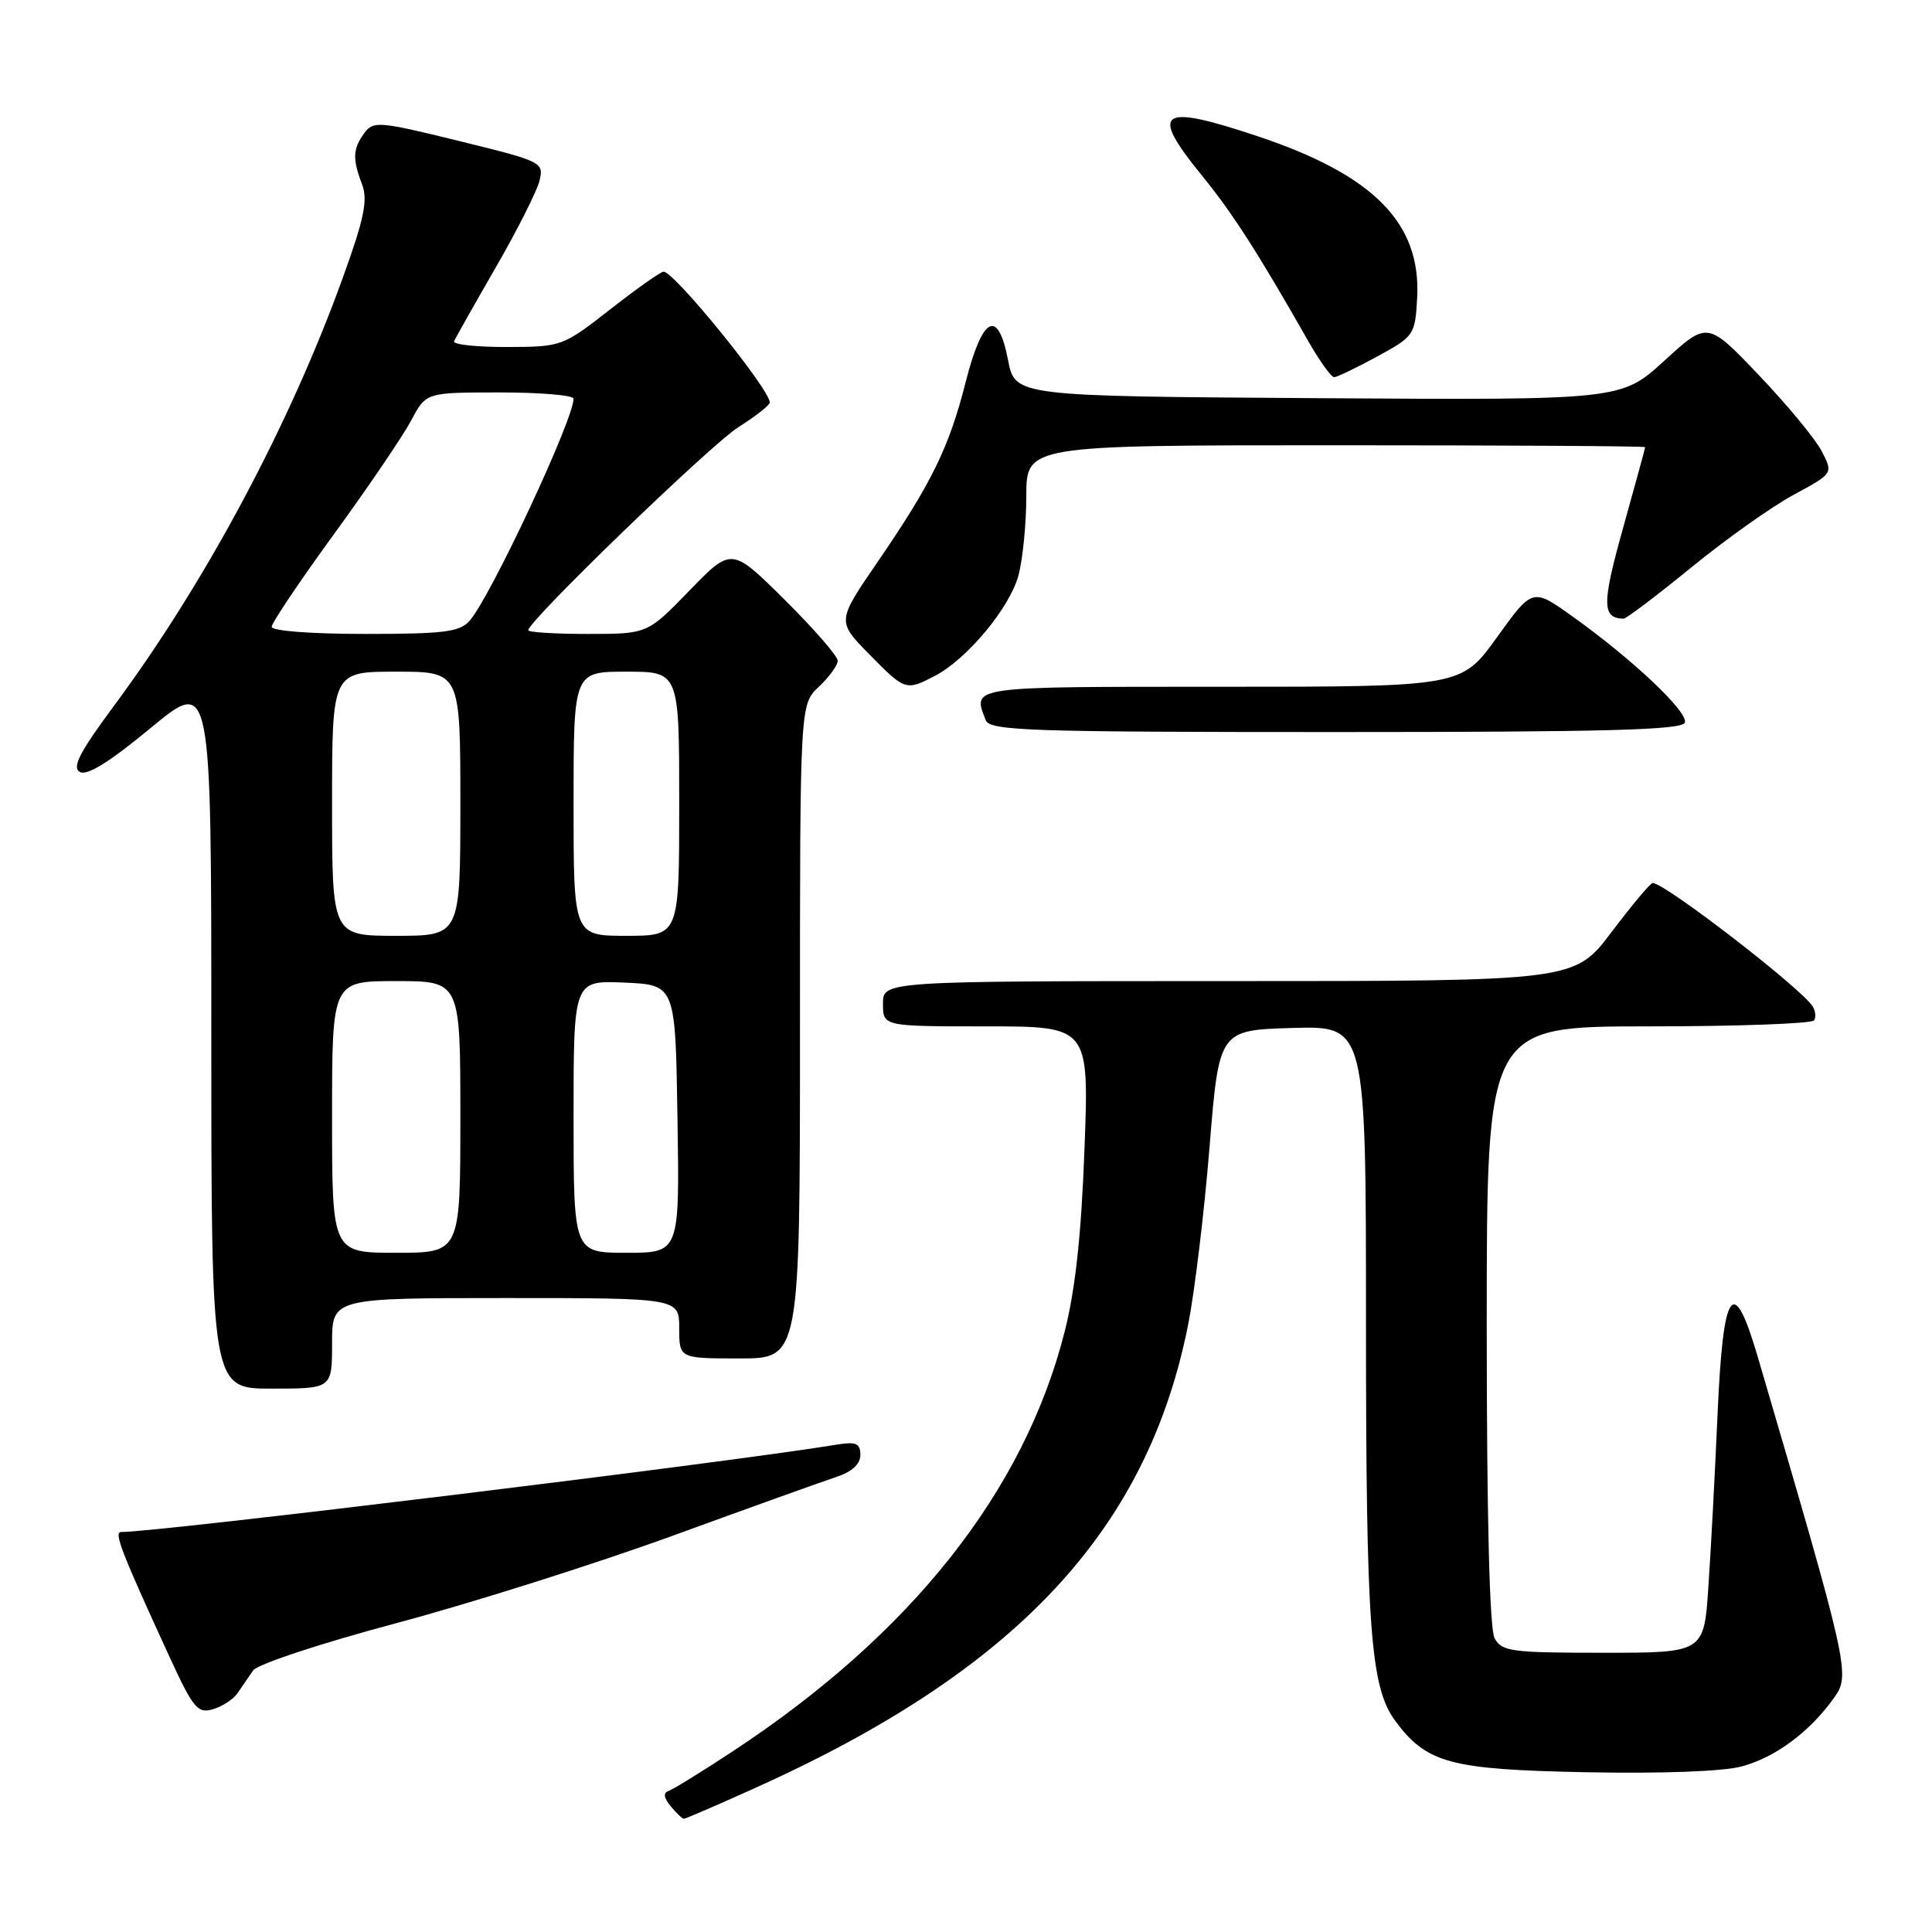<?xml version="1.0" encoding="UTF-8" standalone="no"?>
<!DOCTYPE svg PUBLIC "-//W3C//DTD SVG 1.1//EN" "http://www.w3.org/Graphics/SVG/1.1/DTD/svg11.dtd" >
<svg xmlns="http://www.w3.org/2000/svg" xmlns:xlink="http://www.w3.org/1999/xlink" version="1.1" viewBox="0 0 256 256">
 <g >
 <path fill="currentColor"
d=" M 99.99 236.95 C 134.71 221.32 152.03 202.78 157.44 175.50 C 158.31 171.10 159.58 160.53 160.27 152.00 C 161.53 136.50 161.53 136.50 171.26 136.21 C 181.00 135.93 181.00 135.93 181.00 175.33 C 181.00 215.67 181.58 223.55 184.86 228.00 C 189.03 233.64 192.10 234.47 210.09 234.83 C 220.18 235.03 228.29 234.73 230.79 234.06 C 235.27 232.85 239.81 229.48 243.02 224.97 C 245.21 221.90 245.03 221.08 232.90 179.75 C 229.67 168.75 228.33 170.64 227.59 187.25 C 227.25 195.09 226.70 205.44 226.37 210.25 C 225.79 219.00 225.79 219.00 212.43 219.00 C 200.25 219.00 198.98 218.83 198.04 217.07 C 197.37 215.83 197.00 200.93 197.00 175.57 C 197.00 136.00 197.00 136.00 218.44 136.00 C 230.23 136.00 240.10 135.64 240.38 135.20 C 240.65 134.76 240.56 133.93 240.18 133.34 C 238.58 130.87 220.61 117.00 218.99 117.00 C 218.69 117.00 216.24 119.93 213.54 123.50 C 208.63 130.00 208.63 130.00 162.81 130.00 C 117.00 130.00 117.00 130.00 117.00 133.00 C 117.00 136.00 117.00 136.00 130.65 136.00 C 144.31 136.00 144.31 136.00 143.70 152.25 C 143.28 163.62 142.49 170.90 141.06 176.50 C 135.69 197.62 120.75 216.50 97.09 232.06 C 93.02 234.74 89.20 237.10 88.59 237.31 C 87.86 237.55 87.95 238.22 88.87 239.34 C 89.63 240.25 90.41 241.00 90.62 241.00 C 90.83 241.00 95.04 239.18 99.99 236.95 Z  M 31.50 224.32 C 32.05 223.50 32.97 222.16 33.54 221.34 C 34.12 220.52 42.55 217.73 52.54 215.07 C 62.42 212.43 78.83 207.24 89.00 203.54 C 99.17 199.83 108.96 196.32 110.75 195.73 C 112.88 195.03 114.00 194.02 114.00 192.79 C 114.00 191.23 113.45 191.00 110.75 191.44 C 96.13 193.84 21.08 203.00 16.06 203.00 C 15.05 203.00 16.03 205.53 22.36 219.32 C 25.61 226.39 26.17 227.08 28.23 226.48 C 29.48 226.11 30.95 225.14 31.50 224.32 Z  M 44.00 178.00 C 44.00 172.00 44.00 172.00 67.00 172.00 C 90.00 172.00 90.00 172.00 90.00 176.00 C 90.00 180.00 90.00 180.00 98.00 180.00 C 106.00 180.00 106.00 180.00 106.00 136.67 C 106.00 93.35 106.00 93.35 108.50 91.00 C 109.87 89.71 111.00 88.16 111.00 87.55 C 111.00 86.94 107.84 83.31 103.97 79.47 C 96.94 72.50 96.94 72.50 91.36 78.25 C 85.79 84.00 85.79 84.00 77.89 84.00 C 73.55 84.00 70.00 83.78 70.00 83.51 C 70.00 82.27 94.14 58.94 97.84 56.60 C 100.13 55.16 102.00 53.68 102.00 53.33 C 102.00 51.58 89.35 36.00 87.93 36.00 C 87.55 36.00 84.37 38.24 80.87 40.98 C 74.56 45.91 74.43 45.96 67.17 45.98 C 63.13 45.99 59.98 45.65 60.17 45.22 C 60.35 44.79 62.83 40.40 65.67 35.47 C 68.52 30.54 71.13 25.36 71.48 23.98 C 72.09 21.50 71.89 21.40 60.82 18.68 C 50.20 16.07 49.47 16.01 48.27 17.64 C 46.74 19.73 46.69 21.05 47.98 24.44 C 48.76 26.51 48.26 28.96 45.44 36.76 C 38.38 56.31 27.26 77.12 15.12 93.50 C 10.55 99.67 9.51 101.68 10.58 102.29 C 11.53 102.83 14.54 100.96 19.98 96.45 C 28.00 89.82 28.00 89.82 28.00 136.91 C 28.00 184.00 28.00 184.00 36.00 184.00 C 44.00 184.00 44.00 184.00 44.00 178.00 Z  M 223.25 95.75 C 223.72 94.35 216.39 87.42 208.39 81.70 C 203.07 77.89 203.07 77.89 198.35 84.45 C 193.64 91.00 193.64 91.00 161.82 91.00 C 128.16 91.00 128.87 90.90 130.61 95.42 C 131.15 96.83 136.17 97.00 177.02 97.00 C 212.74 97.00 222.92 96.73 223.25 95.75 Z  M 123.87 89.56 C 128.08 87.39 133.74 80.61 134.93 76.32 C 135.51 74.22 135.99 69.46 135.99 65.75 C 136.00 59.00 136.00 59.00 177.00 59.00 C 199.55 59.00 218.00 59.11 217.99 59.25 C 217.99 59.39 216.67 64.22 215.06 69.98 C 212.25 80.03 212.26 81.91 215.13 81.98 C 215.47 81.99 219.52 78.93 224.13 75.17 C 228.73 71.41 234.84 67.08 237.71 65.54 C 242.91 62.73 242.91 62.73 241.39 59.79 C 240.56 58.18 236.81 53.64 233.06 49.71 C 226.25 42.57 226.25 42.57 220.53 47.80 C 214.81 53.02 214.81 53.02 174.66 52.76 C 134.50 52.50 134.50 52.50 133.57 47.71 C 132.24 40.80 130.18 41.87 127.95 50.65 C 125.76 59.28 123.45 64.01 116.32 74.41 C 110.89 82.32 110.89 82.32 115.15 86.66 C 119.93 91.53 120.02 91.56 123.87 89.56 Z  M 182.50 47.23 C 187.38 44.57 187.51 44.38 187.78 39.50 C 188.33 29.56 182.02 23.17 166.58 18.03 C 153.57 13.69 152.25 14.66 159.31 23.32 C 163.32 28.24 166.70 33.51 173.38 45.25 C 174.87 47.86 176.40 49.99 176.79 49.98 C 177.18 49.96 179.75 48.73 182.50 47.23 Z  M 44.00 148.00 C 44.00 130.00 44.00 130.00 52.50 130.00 C 61.00 130.00 61.00 130.00 61.00 148.00 C 61.00 166.00 61.00 166.00 52.50 166.00 C 44.00 166.00 44.00 166.00 44.00 148.00 Z  M 76.00 147.95 C 76.00 129.91 76.00 129.91 82.75 130.20 C 89.50 130.50 89.50 130.50 89.77 148.25 C 90.05 166.00 90.05 166.00 83.02 166.00 C 76.00 166.00 76.00 166.00 76.00 147.95 Z  M 44.00 106.50 C 44.00 89.00 44.00 89.00 52.50 89.00 C 61.00 89.00 61.00 89.00 61.00 106.50 C 61.00 124.00 61.00 124.00 52.50 124.00 C 44.00 124.00 44.00 124.00 44.00 106.50 Z  M 76.00 106.50 C 76.00 89.00 76.00 89.00 83.00 89.00 C 90.00 89.00 90.00 89.00 90.00 106.50 C 90.00 124.00 90.00 124.00 83.00 124.00 C 76.00 124.00 76.00 124.00 76.00 106.50 Z  M 36.00 83.06 C 36.00 82.54 39.71 77.02 44.25 70.78 C 48.79 64.55 53.39 57.77 54.48 55.72 C 56.45 52.00 56.45 52.00 66.23 52.00 C 71.60 52.00 76.00 52.37 76.00 52.83 C 76.00 55.60 64.99 79.12 62.23 82.25 C 60.92 83.74 58.85 84.00 48.35 84.00 C 41.29 84.00 36.00 83.60 36.00 83.06 Z "/>
</g>
</svg>